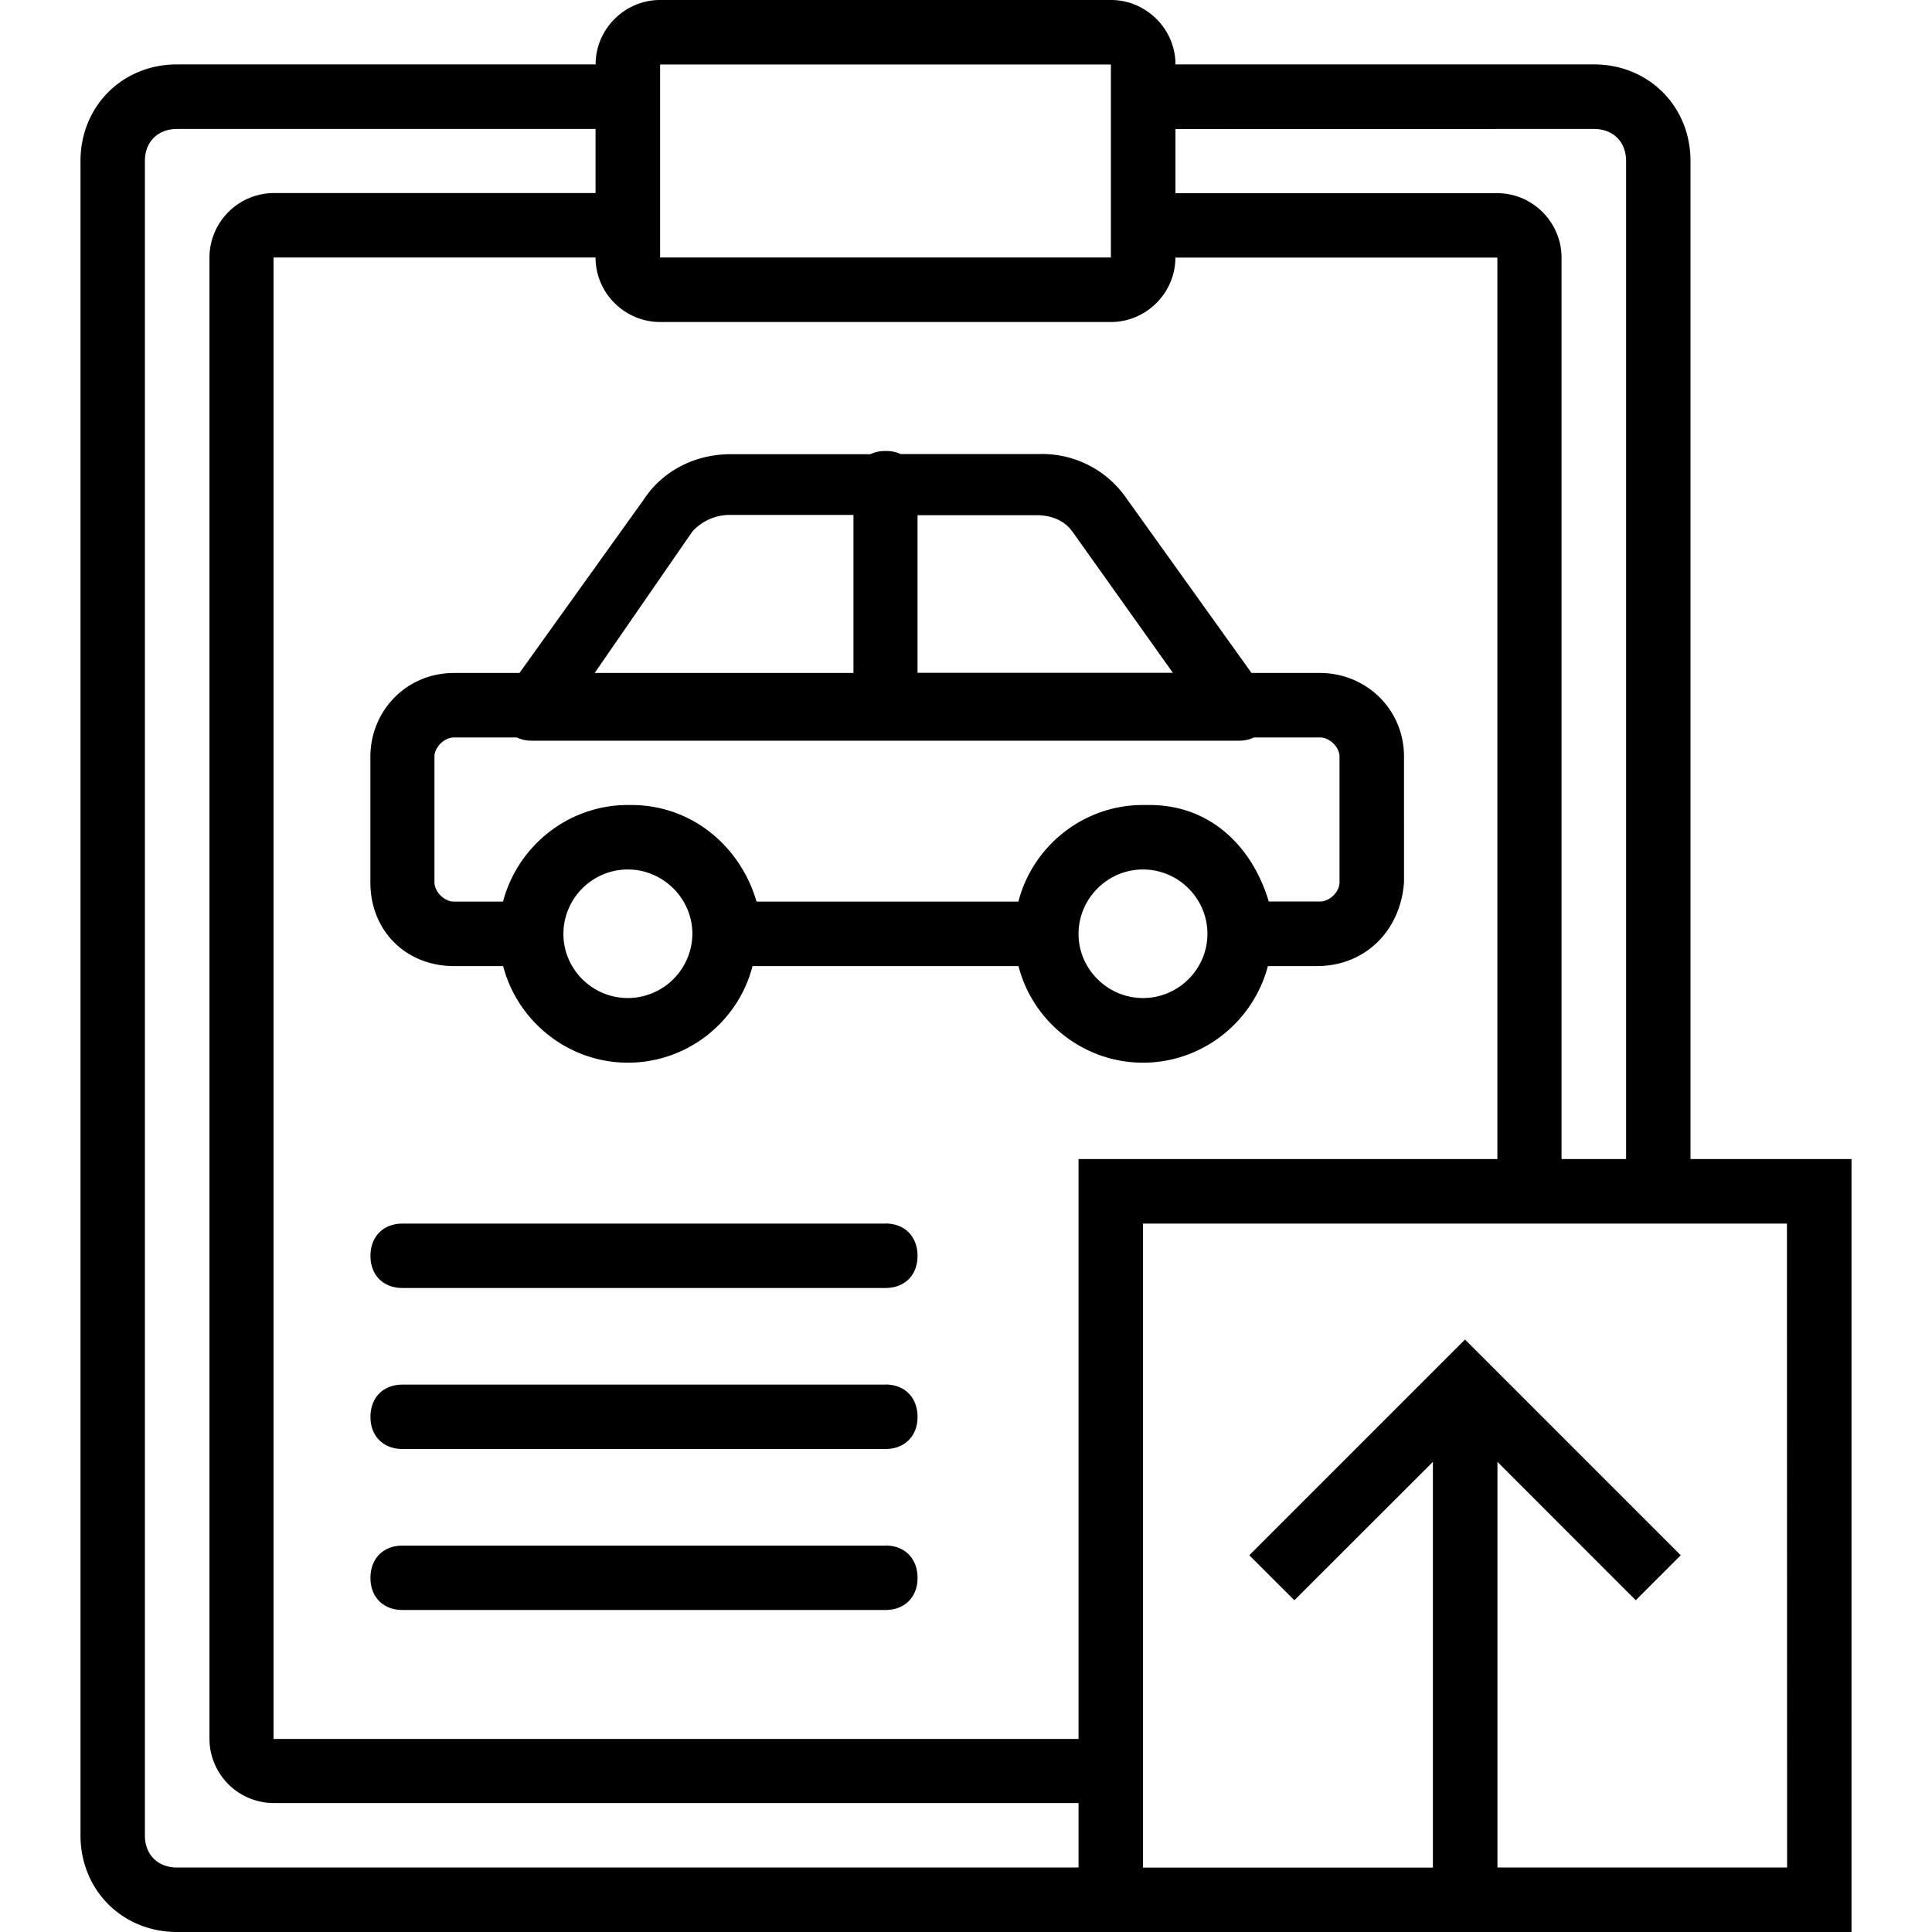 <svg xmlns="http://www.w3.org/2000/svg" width="32" height="32" viewBox="0 0 24 24">
    <path d="M21 14.398V2c0-.68-.52-1.2-1.2-1.2h-5.198c0-.44-.364-.8-.801-.8H8.199c-.437 0-.8.36-.8.8h-5.2C1.52.8 1 1.32 1 2v20.8c0 .68.52 1.2 1.2 1.2H23v-9.602zM19.8 1.602c.24 0 .4.16.4.398v12.398h-.802V3.2c0-.437-.359-.8-.796-.8h-4v-.797zm-6 12.796h-.402v7.204h-10V3.199h4c0 .442.364.801.801.801h5.602c.437 0 .8-.36.8-.8h4v11.198zM8.2.801h5.6v2.398H8.2zm-6 22.398c-.24 0-.4-.16-.4-.398V2c0-.238.16-.398.4-.398h5.198v.796h-4a.804.804 0 0 0-.796.801v18.403a.8.8 0 0 0 .796.796h10v.801zm20 0h-3.598V18.16l1.718 1.719.559-.559-2.68-2.68-2.68 2.68.56.559L17.8 18.16v5.04h-3.602v-8h8zm0 0"/>
    <path d="M16.398 8.36h-.851L14 6.2a1.273 1.273 0 0 0-1.078-.56h-1.735A.413.413 0 0 0 11 5.603a.413.413 0 0 0-.188.039H9.079c-.437 0-.84.199-1.078.558L6.453 8.36h-.812c-.602 0-1.04.48-1.04 1.04v1.562c0 .598.438 1.039 1.04 1.039h.609c.18.688.809 1.2 1.55 1.2.743 0 1.372-.512 1.548-1.2h3.304c.176.688.805 1.2 1.547 1.2.742 0 1.371-.512 1.551-1.2h.61c.6 0 1.038-.441 1.081-1.04V9.399c0-.597-.48-1.039-1.043-1.039zM13.32 6.601l1.25 1.757h-3.172V6.4h1.48c.2 0 .36.081.442.203zm-4.718 0a.63.63 0 0 1 .437-.204h1.563V8.36H7.387zM7.8 12.398c-.442 0-.801-.359-.801-.796 0-.442.36-.801.8-.801.438 0 .802.36.802.8a.804.804 0 0 1-.801.797zm6.398 0c-.437 0-.8-.359-.8-.796 0-.442.363-.801.8-.801.442 0 .801.36.801.8 0 .438-.36.797-.8.797zm2.442-1.437c0 .117-.121.238-.243.238h-.636c-.203-.68-.723-1.199-1.48-1.199H14.198c-.742 0-1.37.512-1.547 1.2H9.398C9.2 10.52 8.602 10 7.84 10H7.8c-.742 0-1.371.512-1.551 1.2h-.61c-.12 0-.242-.122-.242-.24V9.399c0-.117.122-.238.243-.238h.78c.052.024.11.04.18.04h8.797a.42.42 0 0 0 .18-.04h.82c.122 0 .243.121.243.238zm0 0M11 15.2H5c-.238 0-.398.16-.398.402 0 .238.16.398.398.398h6c.238 0 .398-.16.398-.398 0-.243-.16-.403-.398-.403zm0 0M11 17.2H5c-.238 0-.398.16-.398.402 0 .238.16.398.398.398h6c.238 0 .398-.16.398-.398 0-.243-.16-.403-.398-.403zm0 0M11 19.2H5c-.238 0-.398.16-.398.402 0 .238.16.398.398.398h6c.238 0 .398-.16.398-.398 0-.243-.16-.403-.398-.403zm0 0"/>
</svg>

